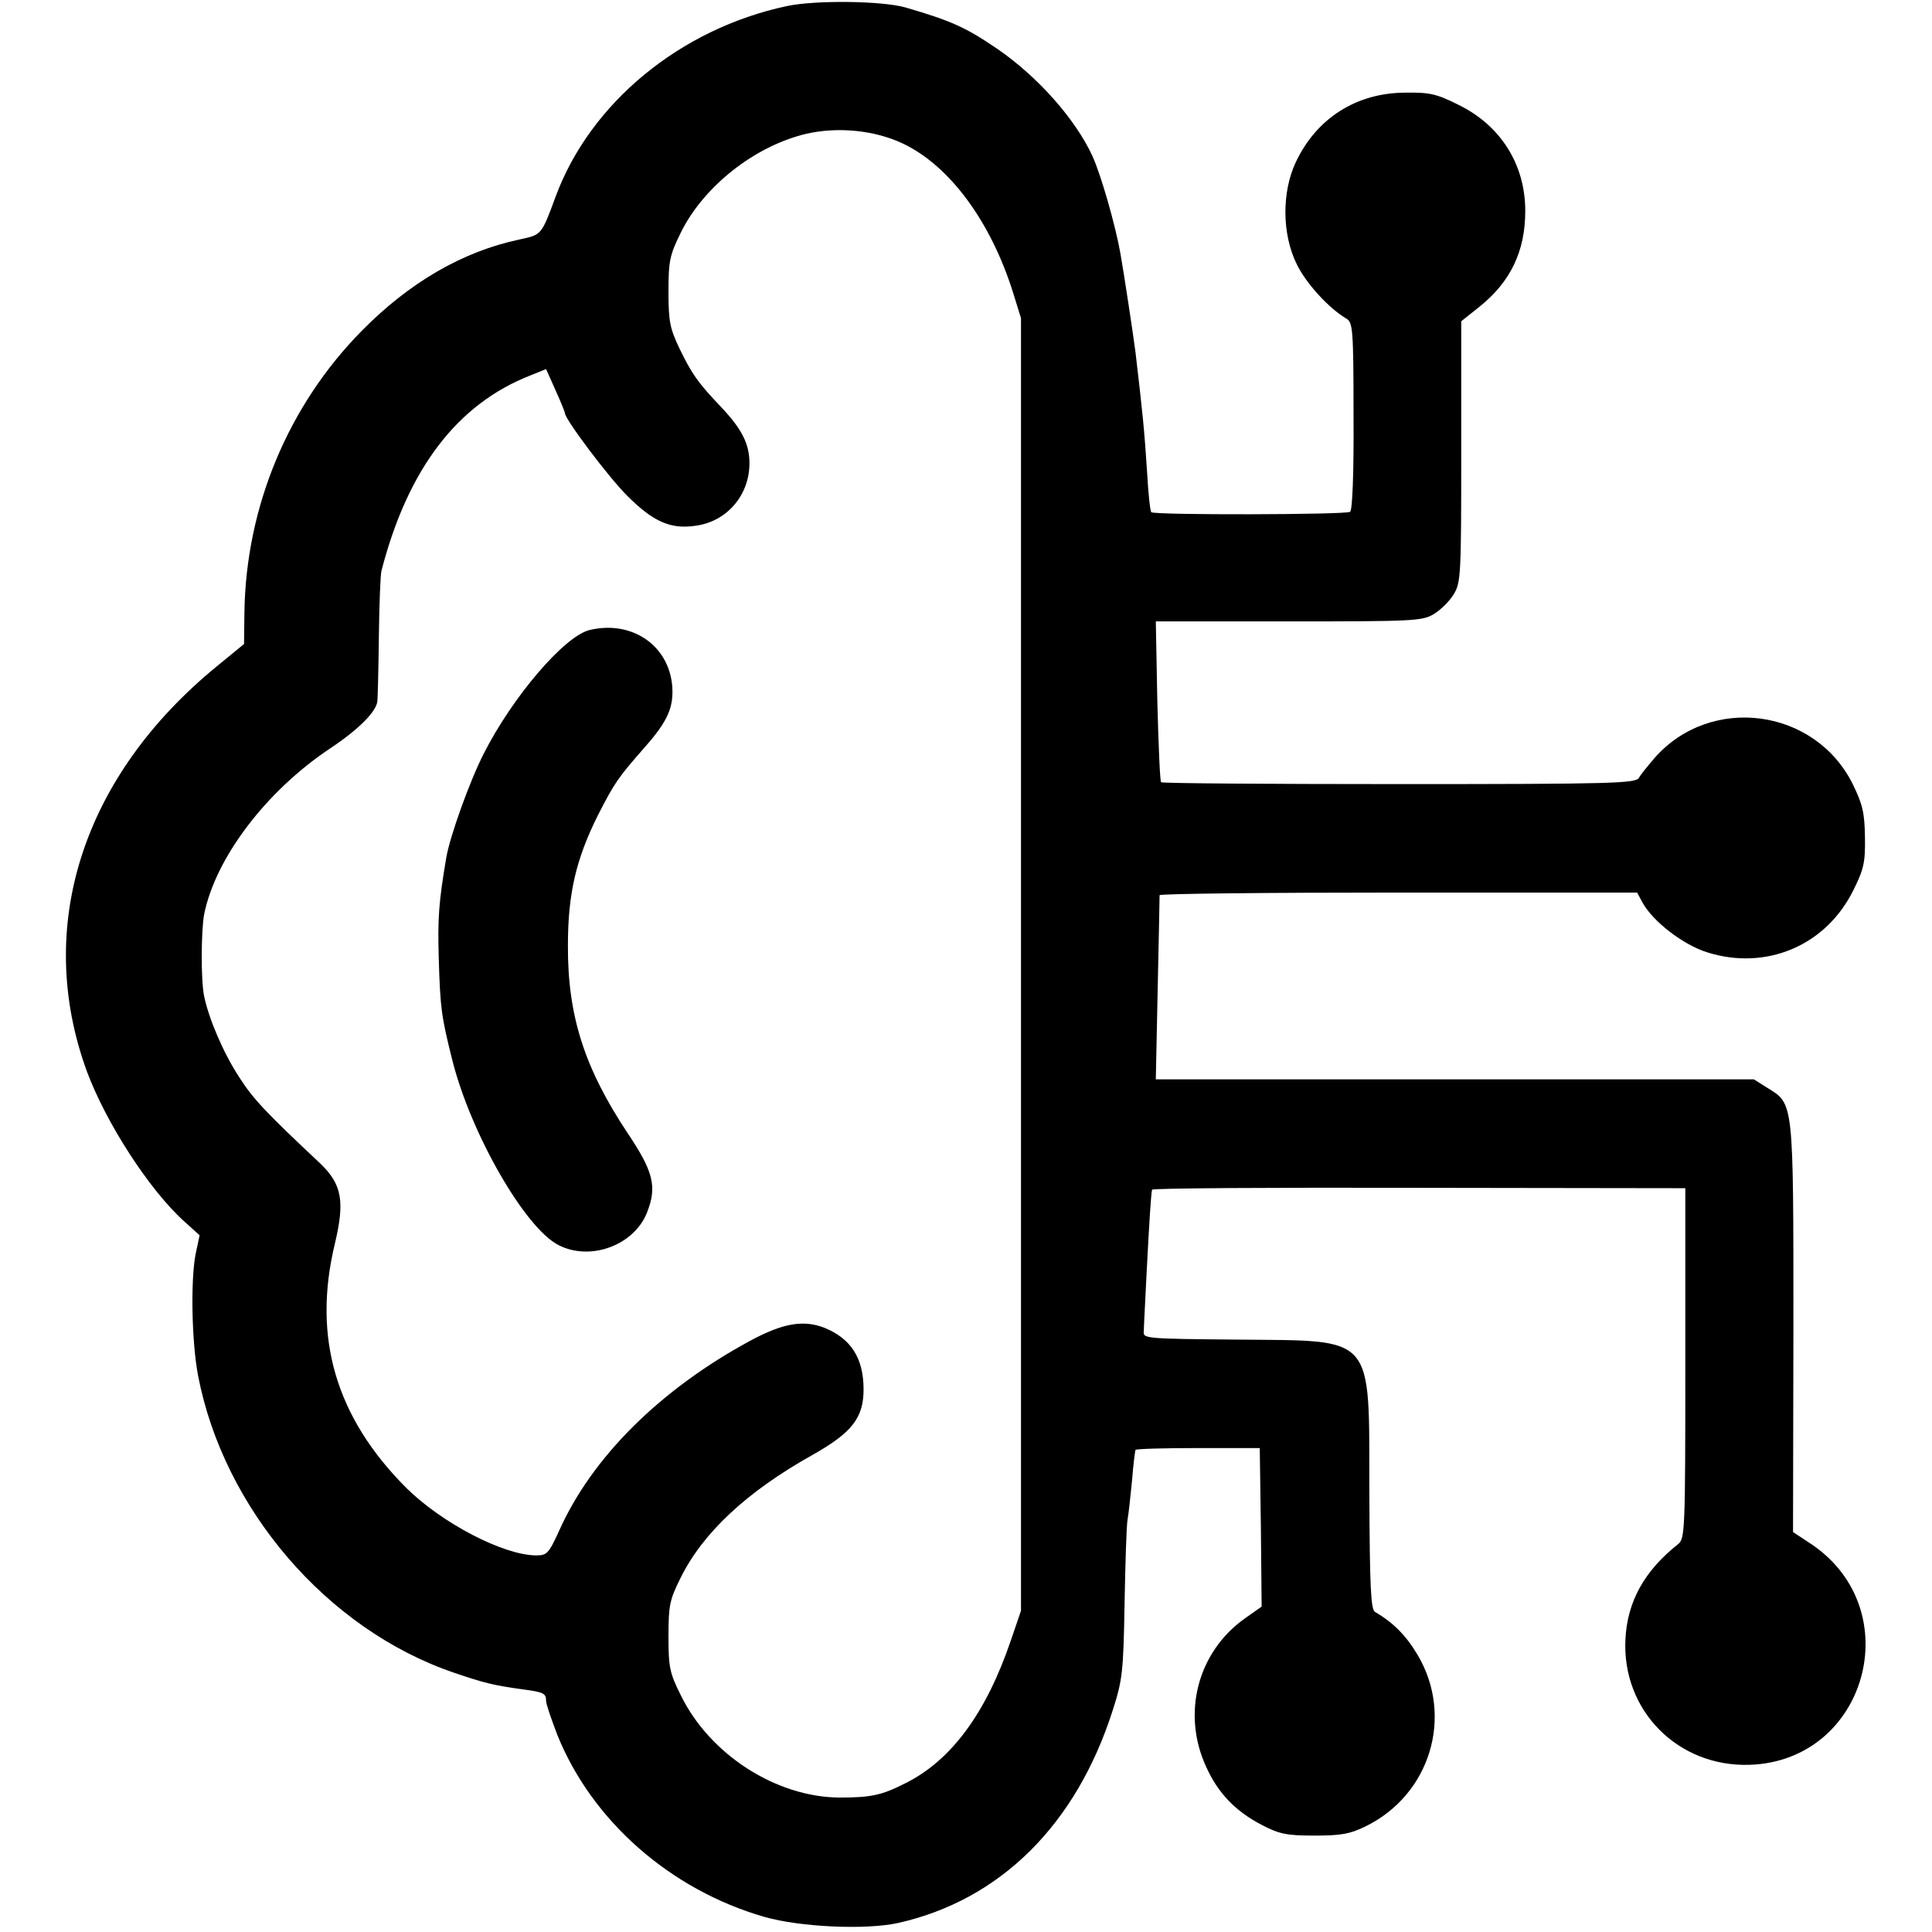 <svg version="1" xmlns="http://www.w3.org/2000/svg" width="684" height="684" viewBox="0 0 513 513"><path d="M209 1.6c-28.3 6-52.3 25.7-61.5 50.7-3.8 10.3-3.7 10-9.6 11.3C122.8 66.8 108.7 75 96 87.9c-19.5 19.8-30.7 46.7-31.1 74.7l-.1 8.4-7.2 5.9C21.9 206.1 9.1 246 23 284.3c5.1 13.8 16.6 31.6 25.9 40L53 328l-1.1 5.2c-1.3 7-1 23.2.7 32.1 6.8 35.3 34.2 67.3 67.8 78.8 8.2 2.8 10.6 3.4 18.6 4.5 5.4.7 6 1.1 6 3 0 .9 1.4 4.9 3 9.1 9.2 22.8 30 41.1 55 48.3 9.5 2.7 26.9 3.5 35.5 1.6 27.1-6.1 47.3-26.1 57-56.6 2.5-7.8 2.8-10 3.1-28 .2-10.7.5-20.9.8-22.5.3-1.7.8-6.4 1.2-10.5.3-4.1.8-7.7.9-8 .2-.3 7.7-.5 16.7-.5h16.3l.3 21.1.2 21-4.4 3.1c-12.6 8.9-16.9 25.3-10.3 39.5 3.1 6.9 7.8 11.8 14.8 15.4 4.6 2.4 6.6 2.8 13.9 2.8 7 0 9.4-.4 13.5-2.4 17.3-8.4 23.6-29.3 13.9-45.6-3.1-5.2-6.4-8.5-11.3-11.4-1.1-.6-1.4-6.5-1.5-31.6-.1-42.7 1.9-40.3-35.4-40.7-23.3-.2-24.7-.3-24.5-2 0-1 .4-8.5.8-16.5.7-13.4 1.1-19.7 1.4-21.3 0-.4 31.9-.6 70.8-.5l70.8.1V362c0 44.5-.1 46.5-1.9 48-9 7.1-13.5 15.3-14 25.2-1 19 14 34.1 33.1 33.4 30.9-1.1 42.1-41 16.4-58.5l-5-3.3.1-54.3c0-60.7.1-59.3-7-63.7l-3.5-2.2H306.9l.5-24c.3-13.3.5-24.4.5-24.9.1-.4 28.6-.7 63.4-.7h63.4l1.4 2.6c2.7 5 10.8 11.3 17.3 13.3 15.7 4.9 31.5-1.9 38.7-16.5 2.8-5.6 3.2-7.4 3.1-14.1-.1-6.4-.6-8.7-3.2-14-10-20.3-37.8-24-52.7-7-1.7 2-3.6 4.3-4.1 5.2-.8 1.5-6.3 1.7-63.6 1.7-34.5 0-63-.2-63.3-.5-.3-.3-.7-10.1-1-21.6l-.4-21.1h35.3c33.5 0 35.5-.1 38.6-2 1.8-1.1 4.1-3.4 5.2-5.2 1.9-3.1 2-5.1 2-37.9V85.3l4.9-3.9C401.1 74.8 405 66.7 405 56c0-12.3-6.5-22.7-17.8-28.2-5.8-2.9-7.6-3.3-14.2-3.2-12.9.1-23.4 6.8-28.9 18.4-3.8 8-3.7 19.2.2 27.1 2.5 5.2 8.6 11.8 13.2 14.5 1.7 1 1.9 2.7 1.9 25.8.1 15.4-.3 25-.9 25.5-1.1.8-52.1.9-52.8.1-.3-.3-.8-4.9-1.1-10.4-.7-11.1-1.3-16.9-3.1-32.1-.6-4.7-3.1-21.2-4-26.2-1.3-7.4-5.1-20.7-7.4-25.8-4.5-9.8-14.4-21-25.1-28.4-8.5-5.8-12.2-7.5-24.5-11.1-6.2-1.8-24-2-31.5-.4zm30.7 36.5c12.5 5.9 23.4 20.8 29.3 39.6l2.1 6.8v343.2l-2.7 7.9c-6.6 19.4-15.9 31.9-28 37.9-6.3 3.2-9.1 3.8-17.5 3.8-16.8-.1-34.4-11.4-42.1-27.1-3-6-3.3-7.5-3.3-15.7s.3-9.7 3.2-15.5c5.9-12 17.6-22.9 34.9-32.6 10.7-6 13.8-10 13.7-17.8-.1-8-3.3-13.1-10.3-16-5.6-2.2-11-1.3-19.6 3.3-24.1 13-42.3 31.1-51 50.7-2.7 5.9-3.2 6.4-6 6.4-8.6 0-25-8.5-34.5-17.9-18.7-18.7-25-39.9-19-64.8 2.7-11.3 1.9-15.8-3.8-21.3-14.6-13.7-17.9-17.2-21.6-23-4.2-6.4-8.1-15.6-9.3-21.5-.9-4.3-.8-17.3 0-21.7 3-15 16.5-32.8 33.5-44.1 7.5-5 12.2-9.7 12.5-12.5.1-.9.3-8.7.4-17.2.1-8.5.4-16.4.7-17.5 7-27 20.1-44.2 39.5-51.8L145 98l2.5 5.6c1.4 3.1 2.5 5.8 2.5 6.1 0 1.6 11.5 16.9 16.5 21.9 6.9 6.9 11.5 9 18.2 8 8.3-1.1 14.3-8.1 14.3-16.6 0-5.1-2-9.1-7.6-15-6.1-6.4-7.7-8.7-11-15.5-2.5-5.3-2.9-7.1-2.9-15 0-8.2.3-9.7 3.3-15.8 6.1-12.3 19.7-23 33.4-26.2 8.4-1.9 18.1-.9 25.5 2.6z"/><path d="M156.5 167.3c-6.7 1.7-20.4 17.7-28.1 32.9-3.8 7.5-8.9 21.8-9.9 27.5-2 11.9-2.3 15.9-2 26.8.4 13.3.7 15.4 3.6 27 4.9 19.5 19.3 44.6 28.2 49.1 8.5 4.4 20.3 0 23.6-8.9 2.6-6.7 1.5-10.8-5.3-20.9-11.4-17.2-15.9-31.1-15.8-49.8 0-13.8 2.2-23 8-34.6 4.4-8.6 5.3-9.9 12.5-18.1 6-6.8 7.6-10.5 7.2-16.1-.9-10.9-10.8-17.6-22-14.9z"/></svg>